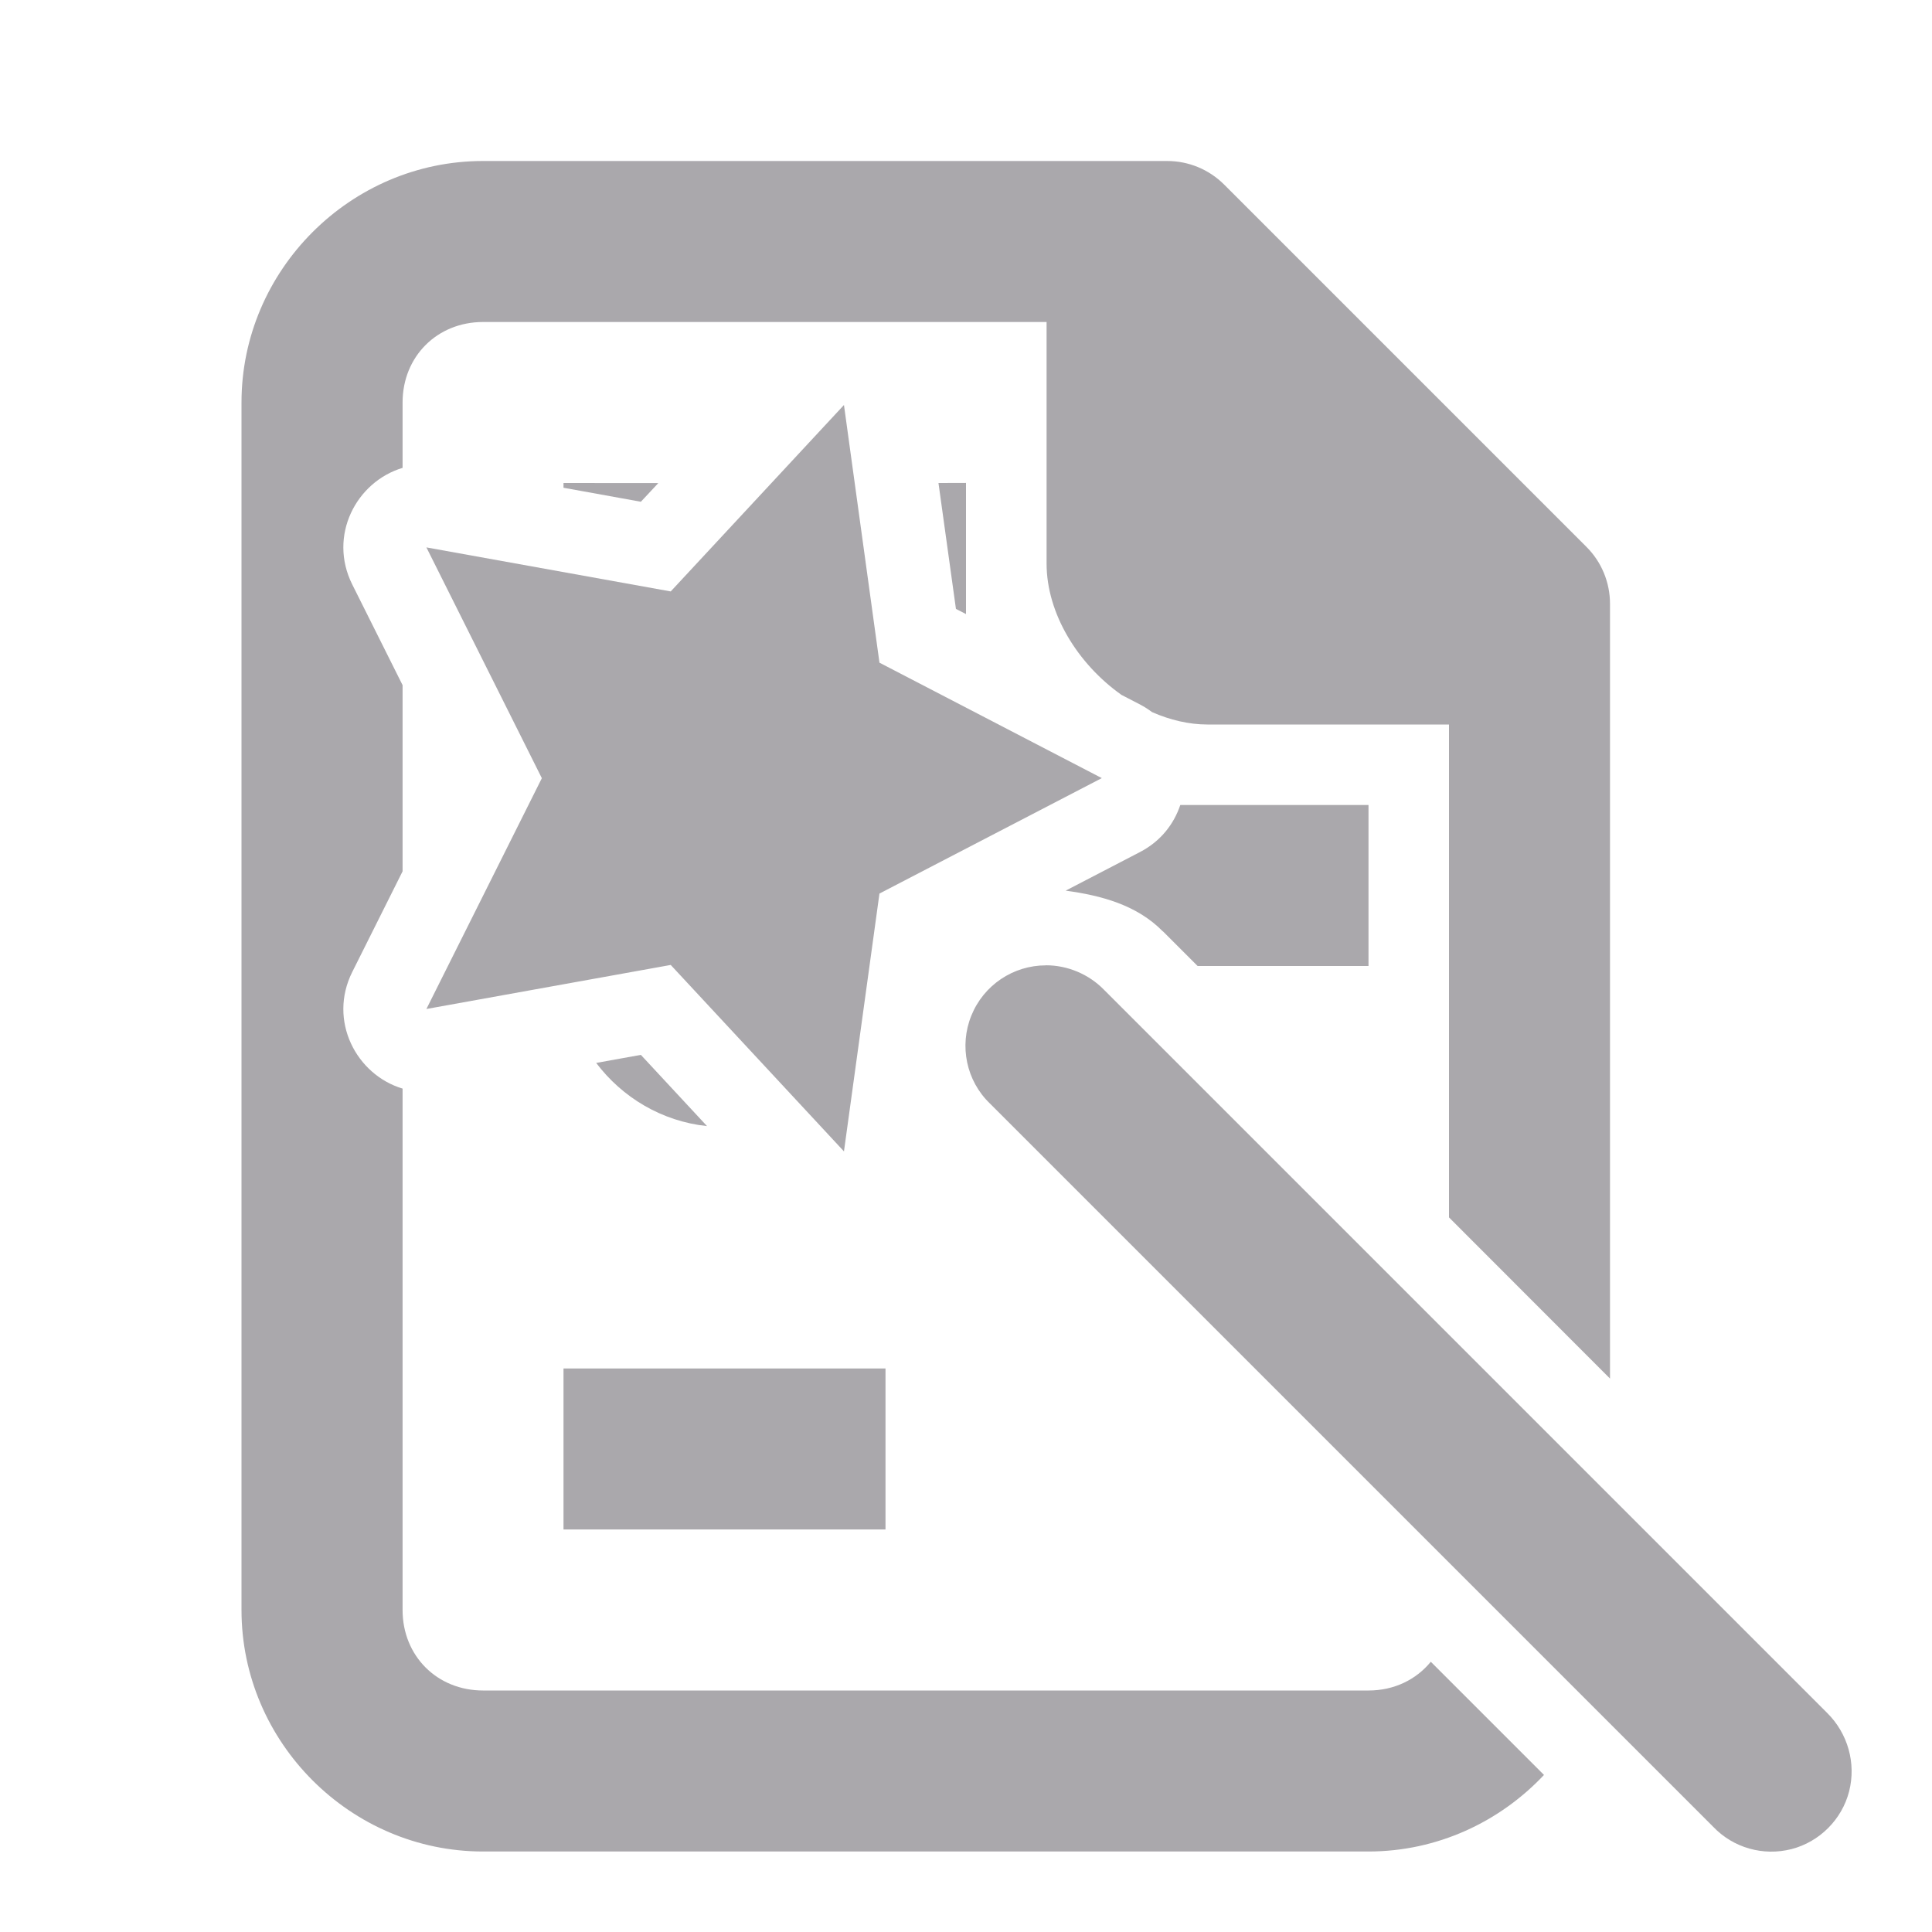 <svg viewBox="0 0 24 24" xmlns="http://www.w3.org/2000/svg"><g fill="#aaa8ac"><path d="m6 2c-1.645 0-3 1.355-3 3v15c0 1.645 1.355 3 3 3h11c.855 0 1.631-.368 2.18-.951l-1.406-1.406c-.18.22-.453.357-.773.357h-11c-.571 0-1-.429-1-1v-6.477c-.577-.173-.927-.845-.625-1.449l.625-1.25v-2.313l-.625-1.25c-.302-.605.048-1.276.625-1.449v-.812c0-.571.429-1 1-1h7v3c0 .624.39 1.248.926 1.629.001.001.001.001.002.002l.234.121c.053.028.103.06.148.094.221.097.455.154.689.154h3v6.123l2 2.002v-9.625c-0-.265-.105-.52-.293-.707l-4.5-4.5c-.188-.188-.442-.293-.707-.293zm1 4v.059l.961.174.217-.232zm4.658 0 .217 1.564.125.064v-1.629zm3.004 4c-.08.238-.244.451-.5.584l-.924.48c.444.06.885.179 1.205.504l.004.002.43.43h2.123v-2zm-6.701 3.104-.555.1c.324.429.814.725 1.377.785zm-.961 3.896v2h4v-2z"/><path d="m10.484 5.031-2.152 2.316-3.035-.547 1.434 2.867-1.434 2.867 3.035-.547 2.152 2.316.441-3.203 2.762-1.434-2.762-1.434zm2.508 6.961c-.406 0-.773.246-.926.625-.152.375-.062.809.23 1.09l8.986 8.986c.25.262.621.367.973.277.348-.09.625-.367.715-.715.09-.352-.016-.723-.273-.977l-8.986-8.986c-.188-.191-.449-.301-.719-.301z"/></g></svg>